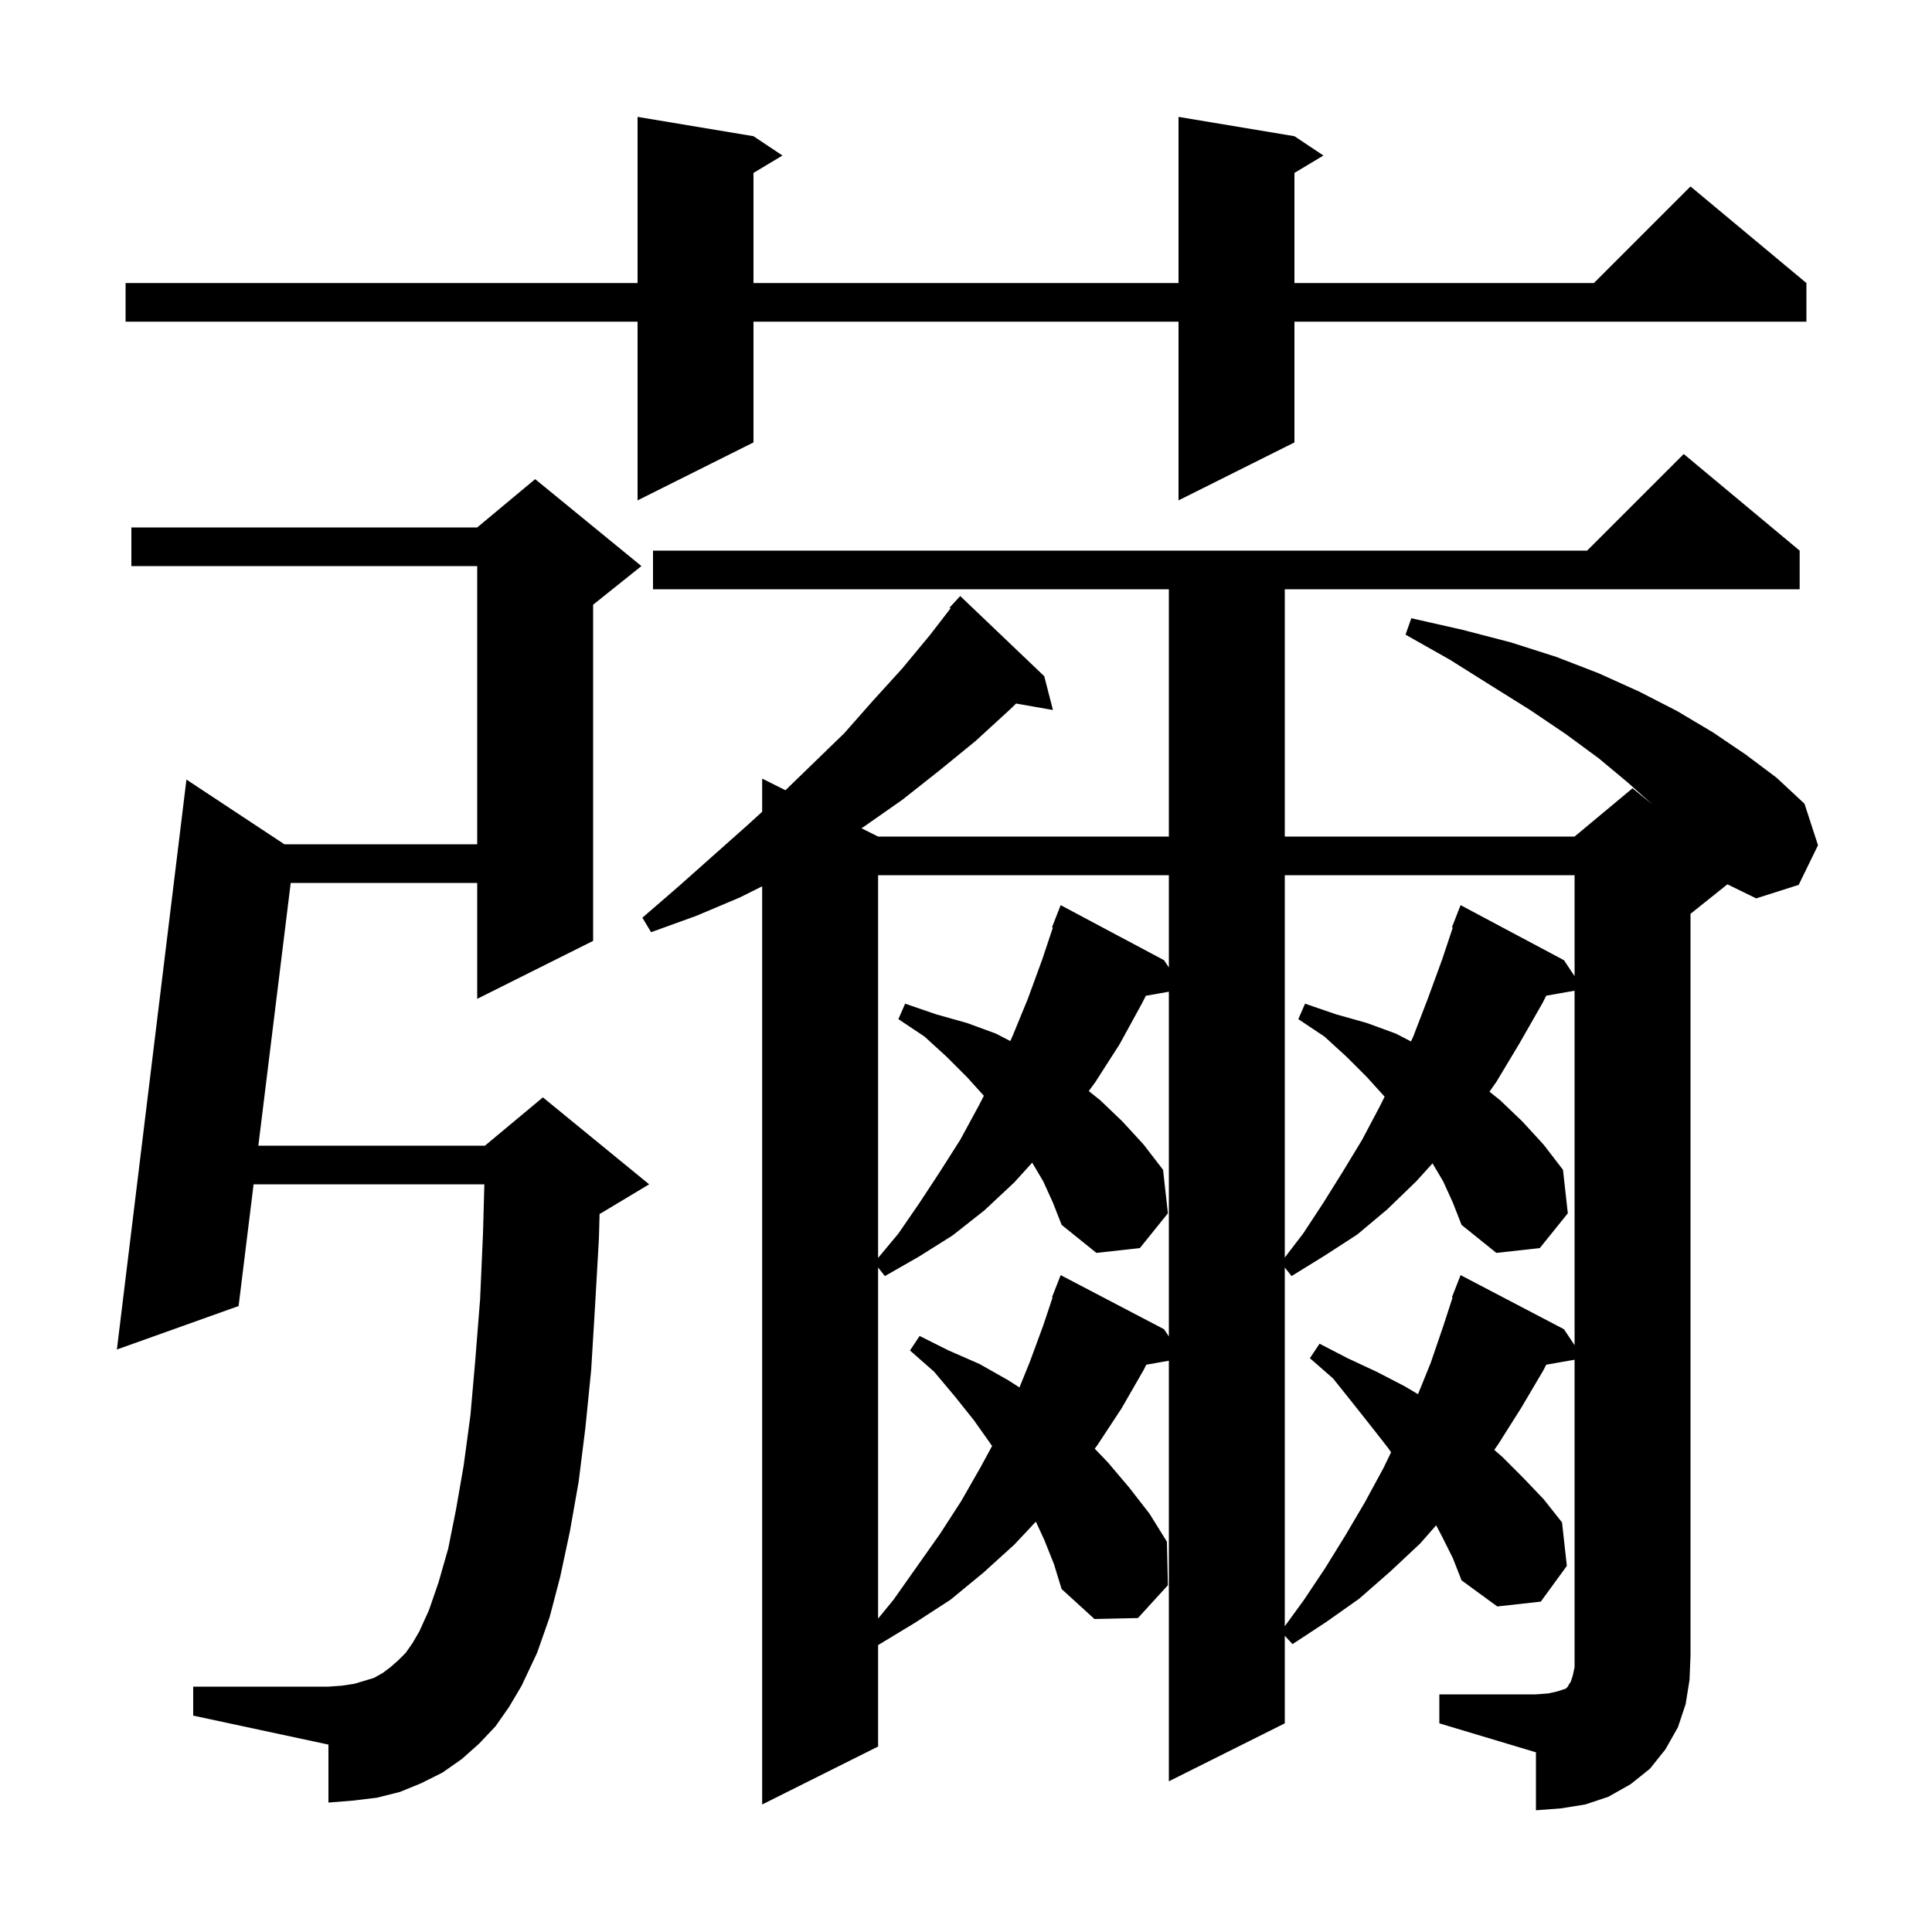 <svg xmlns="http://www.w3.org/2000/svg" xmlns:xlink="http://www.w3.org/1999/xlink" version="1.1" baseProfile="full" viewBox="0 0 200 200" width="200" height="200">
<g fill="black">
<path d="M 149.0 175.4 L 159.0 175.4 L 160.3 175.3 L 161.2 175.1 L 162.1 174.8 L 162.3 174.6 L 162.4 174.4 L 162.6 174.1 L 162.8 173.5 L 163.0 172.6 L 163.0 140.758 L 160.063 141.273 L 159.8 141.8 L 157.5 145.7 L 155.1 149.5 L 154.688 150.094 L 155.5 150.8 L 157.7 153.0 L 159.8 155.2 L 161.7 157.6 L 162.2 162.1 L 159.5 165.8 L 155.0 166.3 L 151.3 163.6 L 150.4 161.3 L 149.3 159.1 L 148.672 157.897 L 147.0 159.8 L 143.9 162.7 L 140.7 165.5 L 137.3 167.9 L 133.8 170.2 L 133.0 169.333 L 133.0 178.4 L 121.0 184.4 L 121.0 140.863 L 118.663 141.273 L 118.4 141.8 L 116.1 145.8 L 113.6 149.6 L 113.326 149.966 L 114.7 151.4 L 116.9 154.0 L 119.0 156.7 L 120.8 159.6 L 120.9 164.1 L 117.8 167.5 L 113.3 167.6 L 109.9 164.5 L 109.1 161.9 L 108.1 159.4 L 107.233 157.522 L 105.0 159.9 L 101.8 162.8 L 98.4 165.6 L 94.7 168.0 L 90.9 170.3 L 90.9 180.8 L 78.9 186.8 L 78.9 91.75 L 76.6 92.9 L 72.1 94.8 L 67.4 96.5 L 66.5 95.0 L 70.2 91.8 L 77.4 85.4 L 78.9 84.032 L 78.9 80.6 L 81.31 81.805 L 87.4 75.9 L 90.4 72.5 L 93.4 69.2 L 96.3 65.7 L 98.403 62.974 L 98.3 62.9 L 99.4 61.7 L 108.1 70.0 L 109.0 73.5 L 105.186 72.831 L 104.6 73.4 L 101.0 76.7 L 97.2 79.8 L 93.4 82.8 L 89.4 85.6 L 89.18 85.74 L 90.9 86.6 L 121.0 86.6 L 121.0 61.0 L 67.6 61.0 L 67.6 57.0 L 164.3 57.0 L 174.3 47.0 L 186.3 57.0 L 186.3 61.0 L 133.0 61.0 L 133.0 86.6 L 163.0 86.6 L 169.0 81.6 L 171.057 83.283 L 168.5 81.0 L 165.5 78.5 L 162.1 76.0 L 158.4 73.5 L 154.4 71.0 L 150.1 68.3 L 145.5 65.7 L 146.1 64.0 L 151.4 65.2 L 156.4 66.5 L 161.1 68.0 L 165.5 69.7 L 169.7 71.6 L 173.6 73.6 L 177.3 75.8 L 180.7 78.1 L 183.9 80.5 L 186.8 83.2 L 188.2 87.5 L 186.2 91.6 L 181.8 93.0 L 178.818 91.545 L 175.0 94.6 L 175.0 171.4 L 174.9 173.9 L 174.5 176.4 L 173.7 178.8 L 172.4 181.1 L 170.8 183.1 L 168.8 184.7 L 166.5 186.0 L 164.1 186.8 L 161.6 187.2 L 159.0 187.4 L 159.0 181.4 L 149.0 178.4 Z M 51.3 178.7 L 49.6 180.5 L 47.8 182.1 L 45.8 183.5 L 43.6 184.6 L 41.4 185.5 L 39.0 186.1 L 36.5 186.4 L 34.0 186.6 L 34.0 180.6 L 20.0 177.6 L 20.0 174.6 L 34.0 174.6 L 35.4 174.5 L 36.7 174.3 L 38.7 173.7 L 39.6 173.2 L 40.4 172.6 L 41.2 171.9 L 42.0 171.1 L 42.7 170.1 L 43.4 168.9 L 44.4 166.7 L 45.4 163.8 L 46.4 160.3 L 47.2 156.3 L 48.0 151.7 L 48.7 146.5 L 49.2 140.8 L 49.7 134.5 L 50.0 127.7 L 50.14 122.6 L 26.252 122.6 L 24.7 135.2 L 12.1 139.7 L 19.3 80.7 L 29.441 87.4 L 49.4 87.4 L 49.4 58.6 L 13.6 58.6 L 13.6 54.6 L 49.4 54.6 L 55.4 49.6 L 66.4 58.6 L 61.4 62.6 L 61.4 97.4 L 49.4 103.4 L 49.4 91.4 L 30.094 91.4 L 26.744 118.6 L 50.2 118.6 L 56.2 113.6 L 67.2 122.6 L 62.2 125.6 L 62.068 125.655 L 62.0 128.2 L 61.6 135.2 L 61.2 141.8 L 60.6 147.8 L 59.9 153.4 L 59.0 158.5 L 58.0 163.2 L 56.9 167.4 L 55.6 171.1 L 54.0 174.5 L 52.7 176.7 Z M 149.4 122.3 L 148.295 120.43 L 146.6 122.3 L 143.6 125.2 L 140.5 127.8 L 137.1 130.0 L 133.7 132.1 L 133.0 131.209 L 133.0 168.35 L 135.0 165.6 L 137.2 162.3 L 139.3 158.9 L 141.3 155.5 L 143.2 152.0 L 144.006 150.34 L 143.7 149.9 L 141.9 147.6 L 140.0 145.2 L 138.0 142.7 L 135.6 140.6 L 136.6 139.1 L 139.5 140.6 L 142.5 142.0 L 145.4 143.5 L 146.792 144.325 L 148.1 141.1 L 149.4 137.3 L 150.369 134.32 L 150.3 134.3 L 151.2 132.0 L 161.9 137.6 L 163.0 139.25 L 163.0 102.558 L 160.063 103.073 L 159.7 103.8 L 157.3 108.0 L 154.9 112.0 L 154.189 113.011 L 155.3 113.9 L 157.6 116.1 L 159.8 118.5 L 161.8 121.1 L 162.3 125.6 L 159.4 129.2 L 154.9 129.7 L 151.3 126.8 L 150.4 124.5 Z M 108.0 122.3 L 106.852 120.357 L 105.0 122.4 L 101.9 125.3 L 98.6 127.9 L 95.1 130.1 L 91.6 132.1 L 90.9 131.209 L 90.9 167.556 L 92.5 165.6 L 97.3 158.8 L 99.5 155.4 L 101.5 151.9 L 102.699 149.692 L 102.5 149.4 L 100.8 147.0 L 98.8 144.5 L 96.7 142.0 L 94.2 139.8 L 95.2 138.3 L 98.2 139.8 L 101.4 141.2 L 104.4 142.9 L 105.534 143.629 L 106.6 141.0 L 108.0 137.2 L 108.961 134.317 L 108.9 134.3 L 109.8 132.0 L 120.5 137.6 L 121.0 138.35 L 121.0 102.663 L 118.619 103.081 L 118.2 103.9 L 115.9 108.1 L 113.4 112.0 L 112.709 112.947 L 113.9 113.9 L 116.2 116.1 L 118.4 118.5 L 120.4 121.1 L 120.9 125.6 L 118.0 129.2 L 113.5 129.7 L 109.9 126.8 L 109.0 124.5 Z M 90.9 90.6 L 90.9 130.22 L 93.0 127.7 L 95.2 124.5 L 97.3 121.3 L 99.4 118.0 L 101.3 114.5 L 101.849 113.433 L 100.1 111.5 L 98.0 109.4 L 95.7 107.3 L 93.0 105.5 L 93.7 103.9 L 96.9 105.0 L 100.1 105.9 L 103.1 107.0 L 104.585 107.768 L 104.8 107.3 L 106.4 103.4 L 107.9 99.3 L 108.991 96.027 L 108.9 96.0 L 109.8 93.7 L 120.5 99.4 L 121.0 100.15 L 121.0 90.6 Z M 133.0 90.6 L 133.0 130.178 L 134.9 127.7 L 137.0 124.5 L 139.0 121.3 L 141.0 118.0 L 142.8 114.6 L 143.336 113.529 L 141.5 111.5 L 139.4 109.4 L 137.1 107.3 L 134.4 105.5 L 135.1 103.9 L 138.3 105.0 L 141.5 105.9 L 144.5 107.0 L 146.066 107.81 L 146.3 107.3 L 147.8 103.4 L 149.3 99.3 L 150.391 96.027 L 150.3 96.0 L 151.2 93.7 L 161.9 99.4 L 163.0 101.05 L 163.0 90.6 Z M 134.0 14.1 L 137.0 16.1 L 134.0 17.9 L 134.0 29.3 L 165.0 29.3 L 175.0 19.3 L 187.0 29.3 L 187.0 33.3 L 134.0 33.3 L 134.0 45.8 L 122.0 51.8 L 122.0 33.3 L 78.0 33.3 L 78.0 45.8 L 66.0 51.8 L 66.0 33.3 L 13.0 33.3 L 13.0 29.3 L 66.0 29.3 L 66.0 12.1 L 78.0 14.1 L 81.0 16.1 L 78.0 17.9 L 78.0 29.3 L 122.0 29.3 L 122.0 12.1 Z " />
</g>
</svg>
